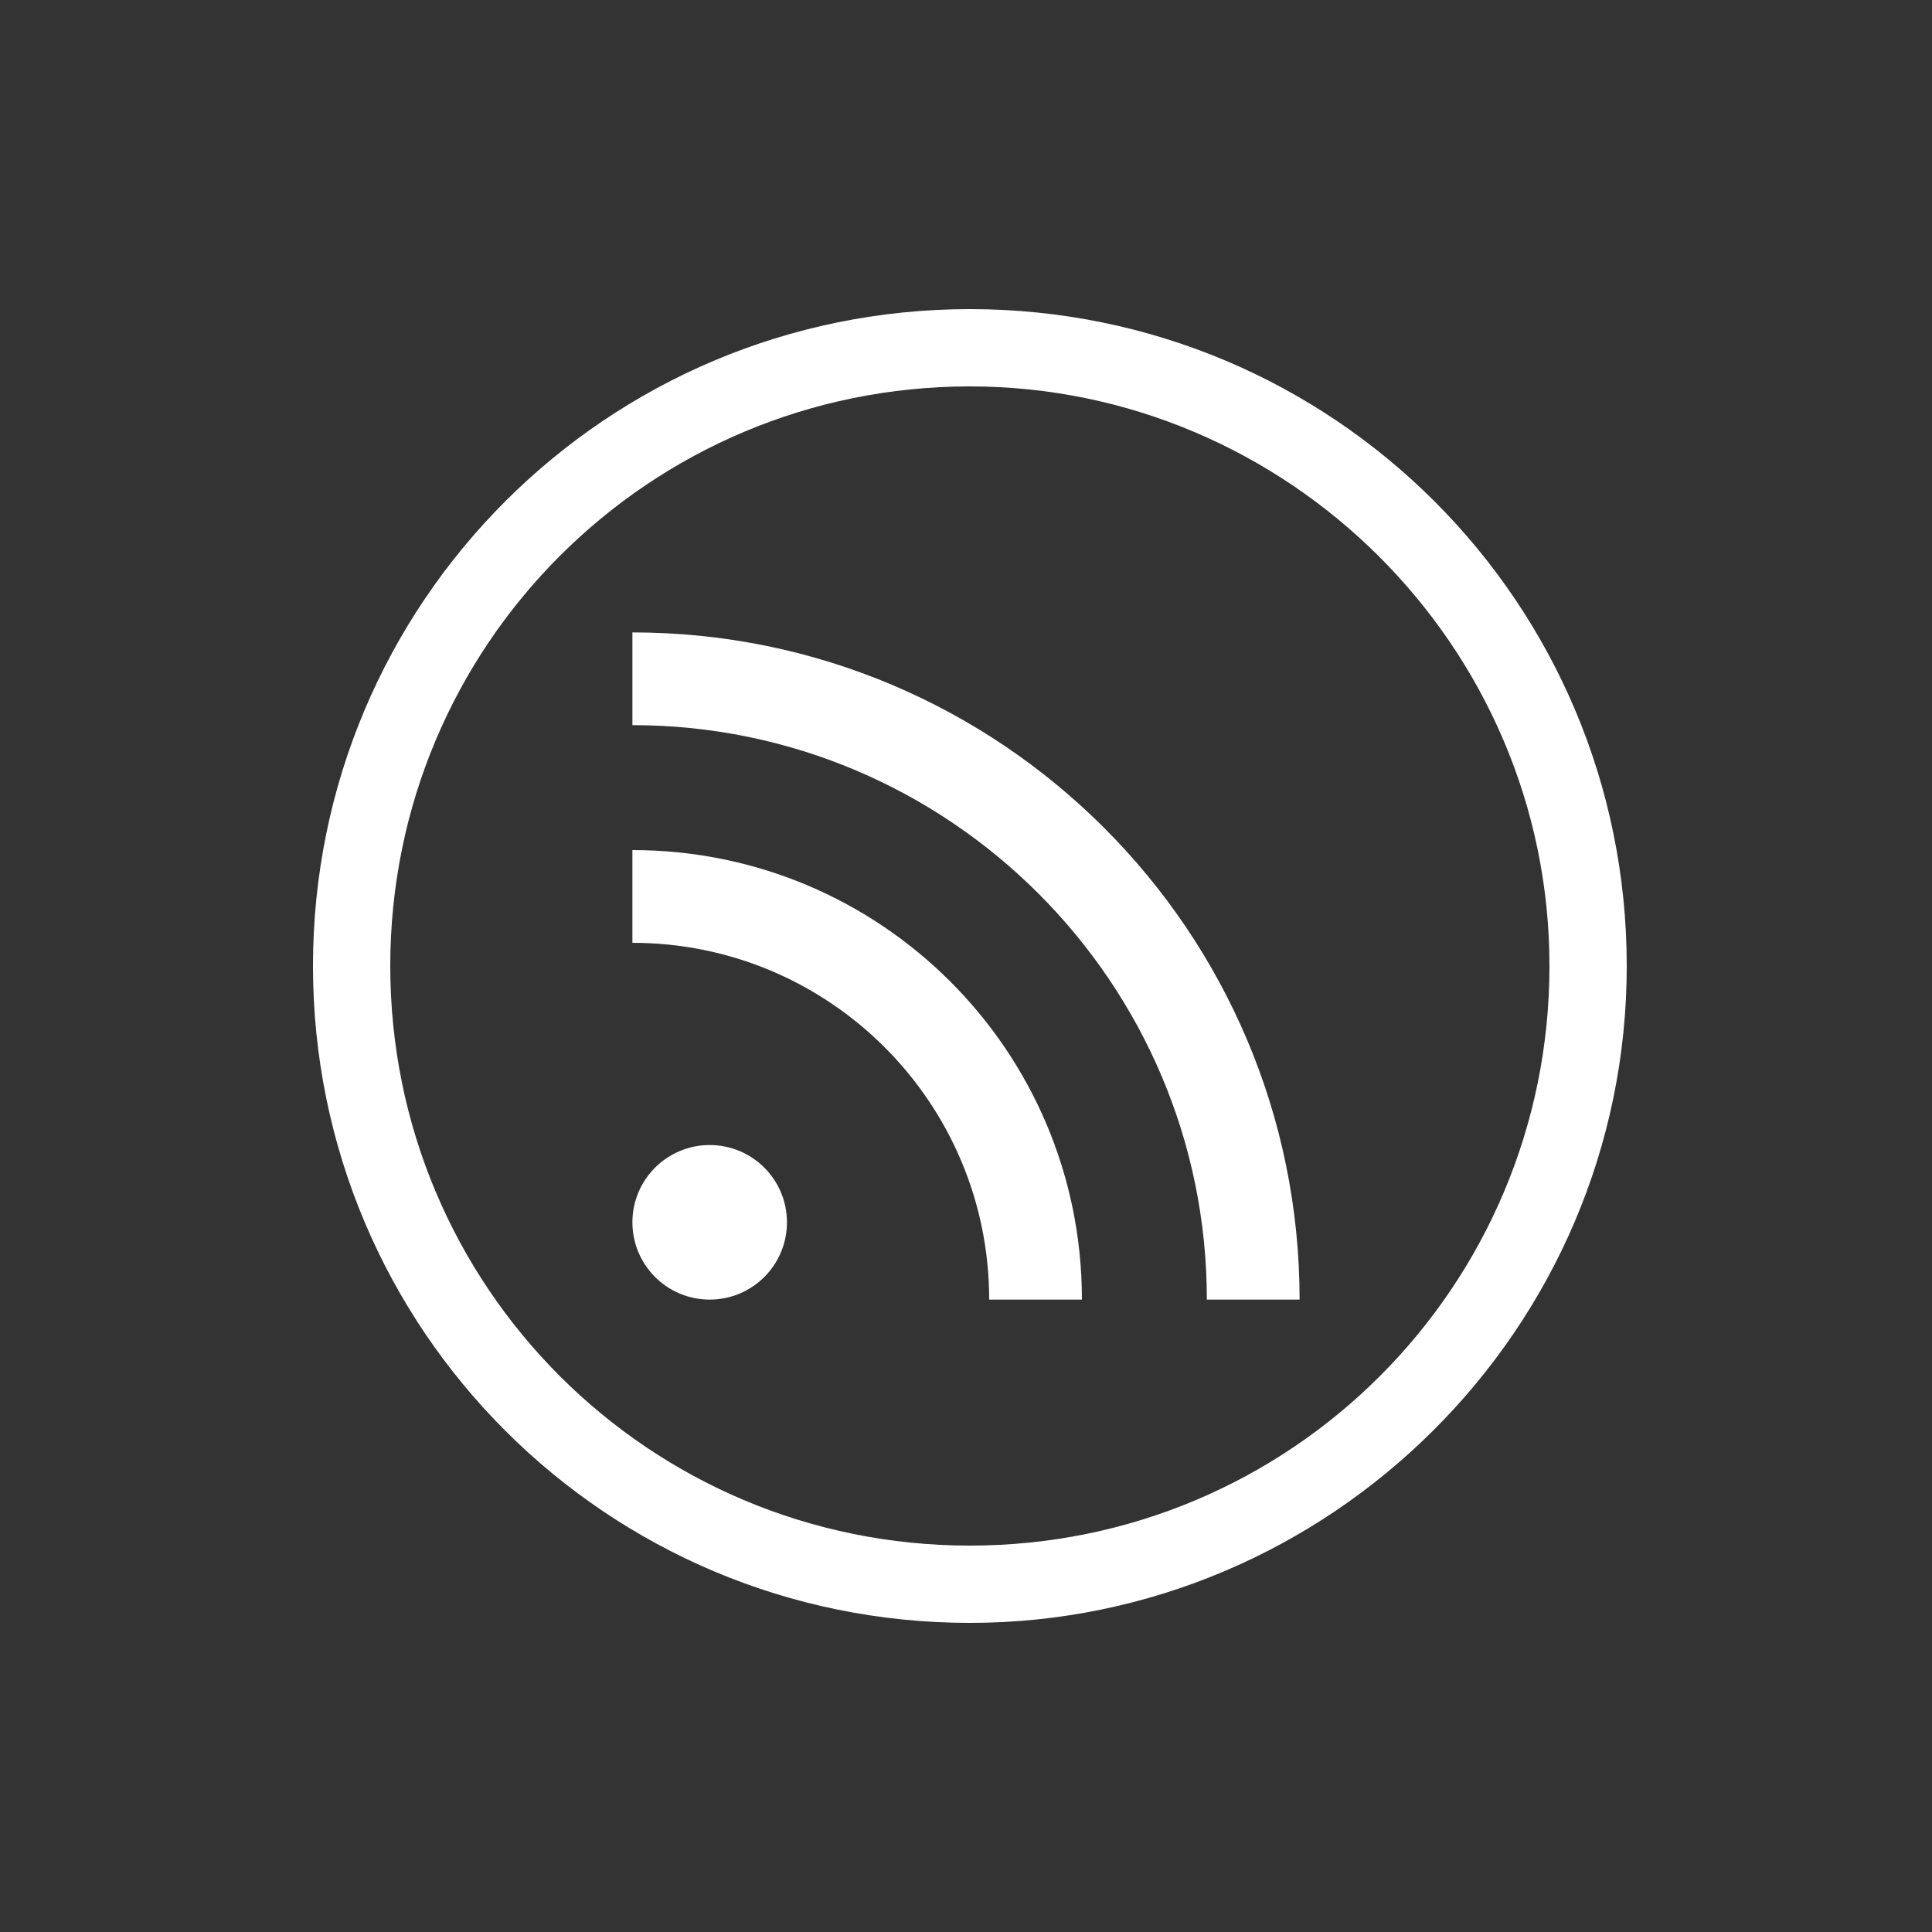 <?xml version="1.0" encoding="utf-8"?>
<!-- Generator: Adobe Illustrator 18.1.1, SVG Export Plug-In . SVG Version: 6.00 Build 0)  -->
<!DOCTYPE svg PUBLIC "-//W3C//DTD SVG 1.1//EN" "http://www.w3.org/Graphics/SVG/1.1/DTD/svg11.dtd">
<svg version="1.1" id="Ebene_1" xmlns="http://www.w3.org/2000/svg" xmlns:xlink="http://www.w3.org/1999/xlink" x="0px" y="0px"
	 viewBox="0 0 150 150" enable-background="new 0 0 150 150" xml:space="preserve">
<rect x="0" y="0" width="150" height="150" fill="#333333" stroke="none"/>
<path fill="#FFFFFF" d="M75.3,126c-28.2,0-51-22.8-51-51s22.8-51,51-51s51,22.8,51,51S103.2,126,75.3,126z M75.3,30
	c-24.9,0-45,20.1-45,45s20.1,45,45,45s45-20.1,45-45S99.9,30,75.3,30z"/>
<g>
	<g>
		<path fill="#FFFFFF" d="M100.9,100.9h-7.2c0-24.6-20-44.6-44.6-44.6v-7.2C77.7,49.1,100.9,72.3,100.9,100.9z"/>
	</g>
	<g>
		<path fill="#FFFFFF" d="M84,100.9h-7.2c0-15.3-12.4-27.7-27.7-27.7V66C68.4,66,84,81.6,84,100.9z"/>
	</g>
	<g>
		<circle fill="#FFFFFF" cx="55.1" cy="94.9" r="6"/>
	</g>
</g>
</svg>
